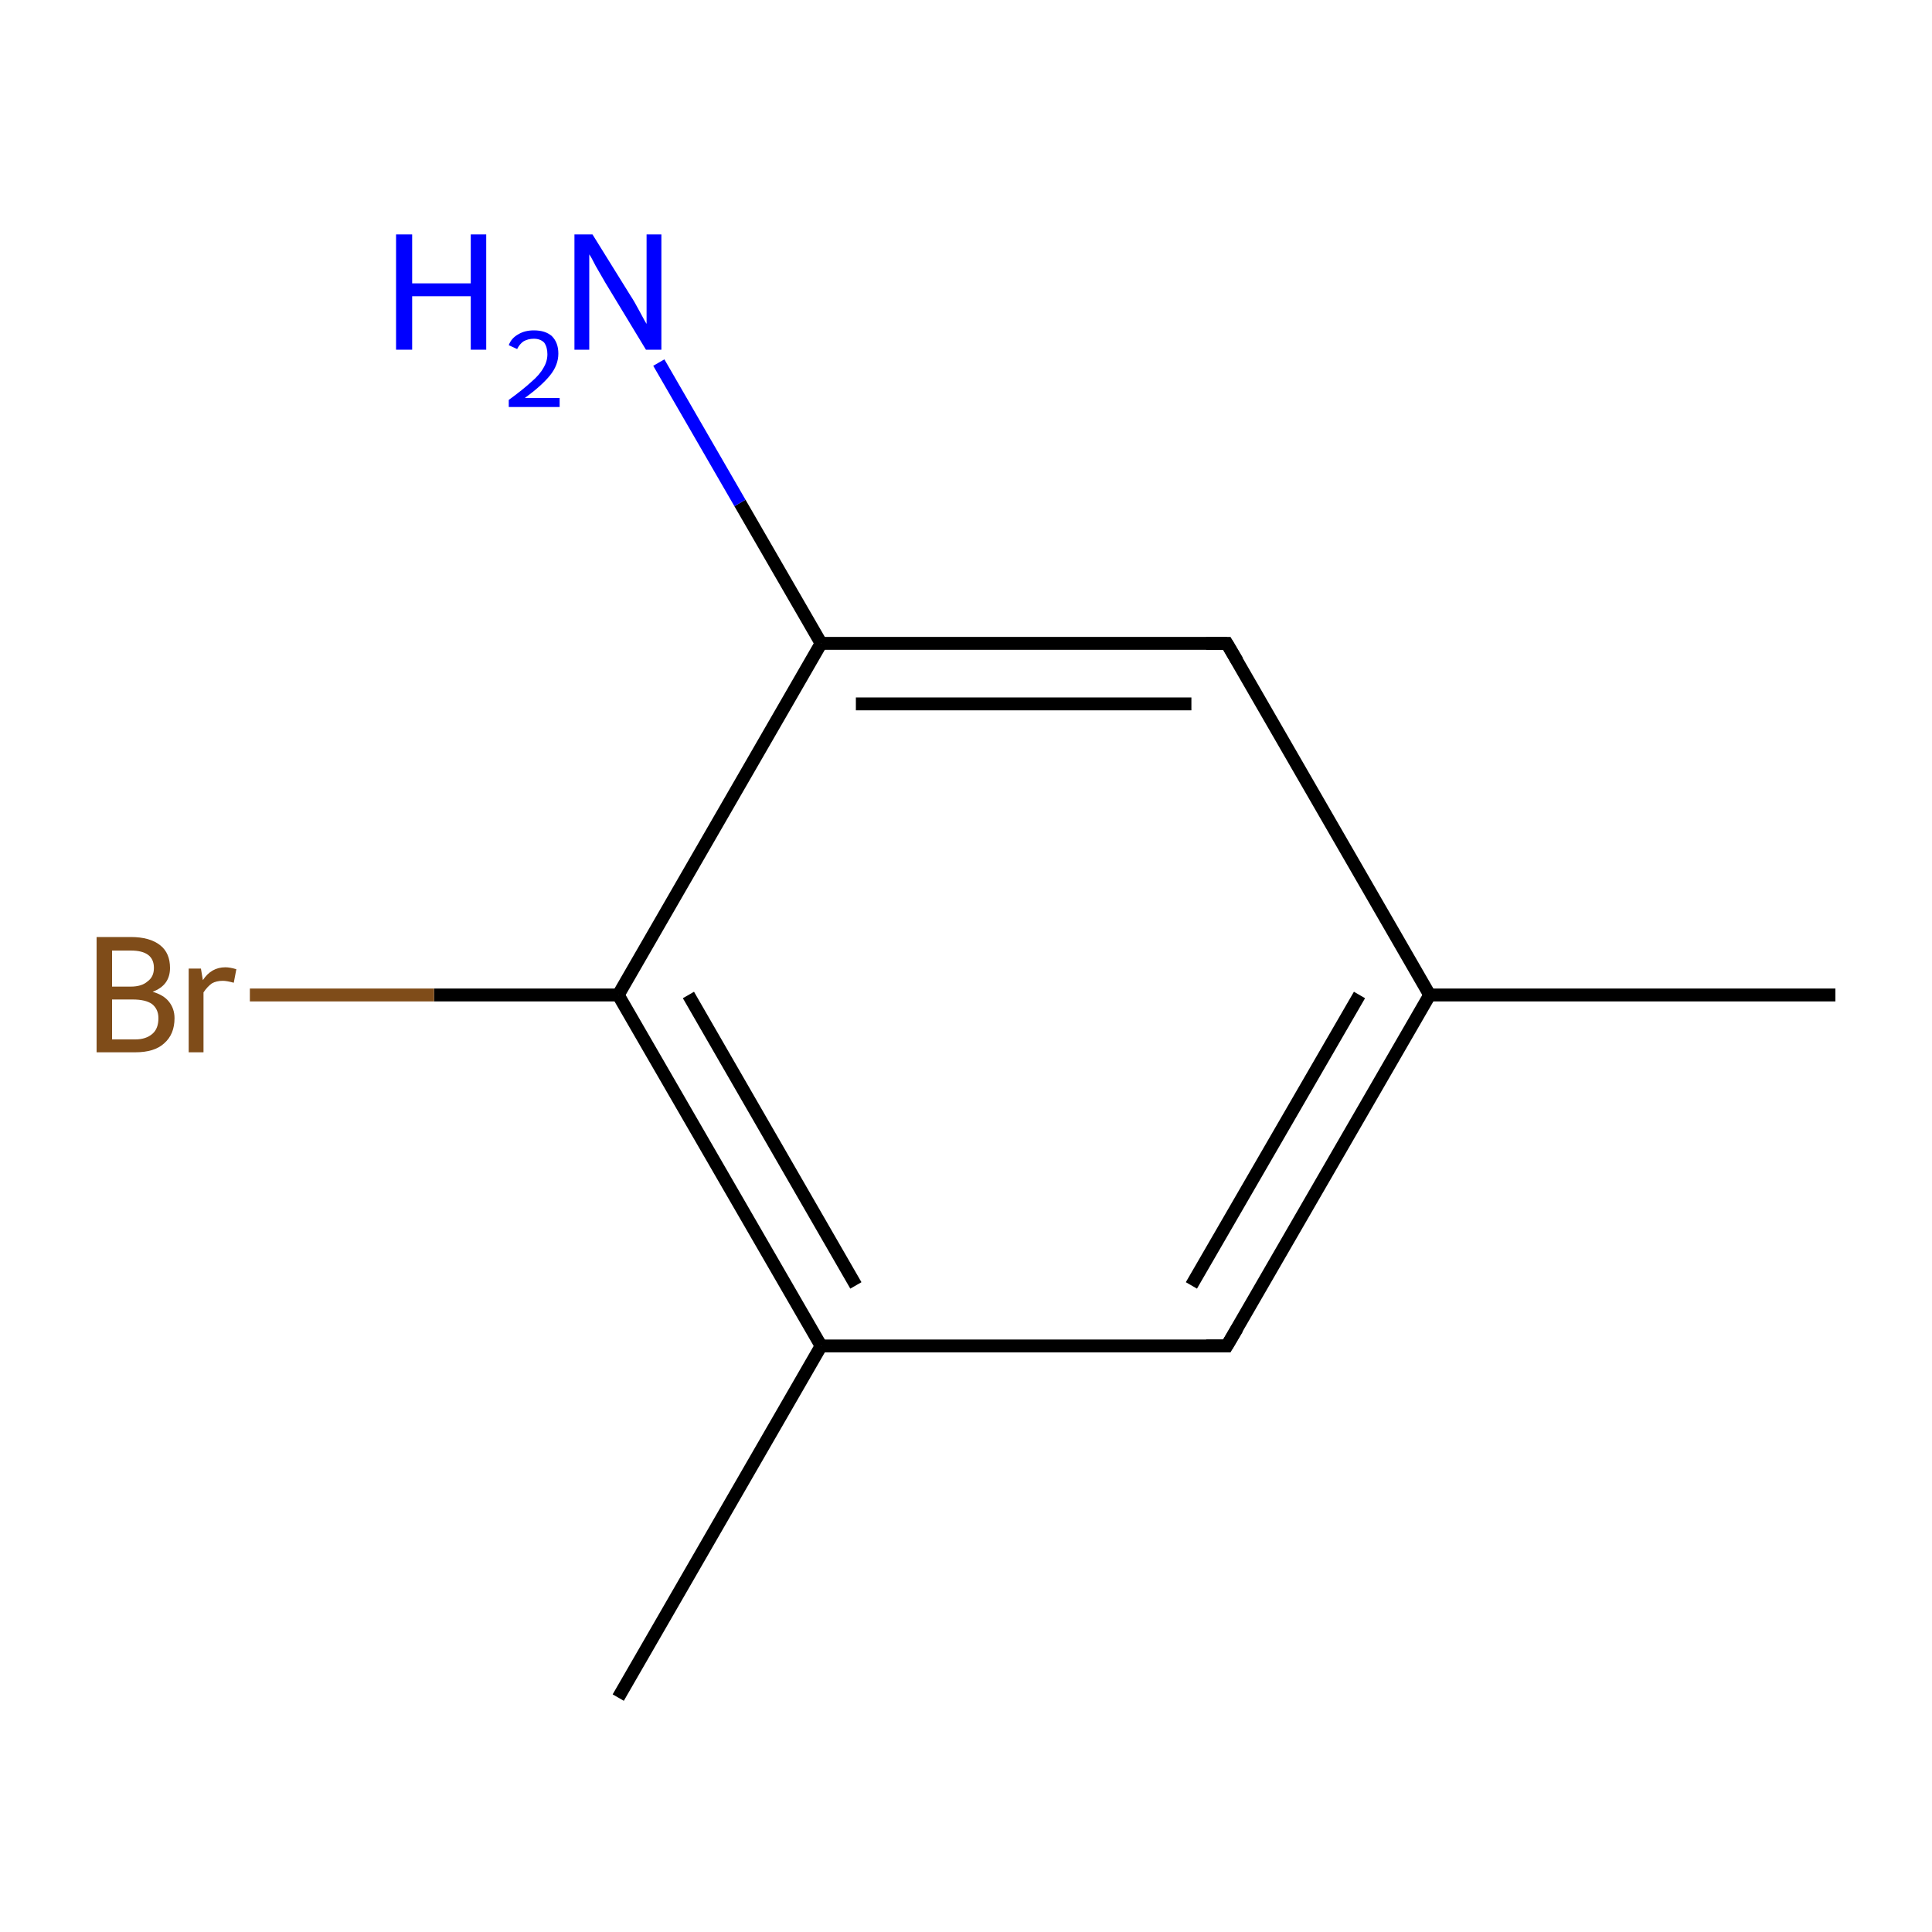 <?xml version='1.0' encoding='iso-8859-1'?>
<svg version='1.1' baseProfile='full'
              xmlns='http://www.w3.org/2000/svg'
                      xmlns:rdkit='http://www.rdkit.org/xml'
                      xmlns:xlink='http://www.w3.org/1999/xlink'
                  xml:space='preserve'
width='300px' height='300px' viewBox='0 0 300 300'>
<!-- END OF HEADER -->
<rect style='opacity:1.0;fill:#FFFFFF;stroke:none' width='300.0' height='300.0' x='0.0' y='0.0'> </rect>
<path class='bond-0 atom-0 atom-1' d='M 285.0,154.5 L 222.0,154.5' style='fill:none;fill-rule:evenodd;stroke:#000000;stroke-width:2.0px;stroke-linecap:butt;stroke-linejoin:miter;stroke-opacity:1' />
<path class='bond-1 atom-1 atom-2' d='M 222.0,154.5 L 190.5,209.0' style='fill:none;fill-rule:evenodd;stroke:#000000;stroke-width:2.0px;stroke-linecap:butt;stroke-linejoin:miter;stroke-opacity:1' />
<path class='bond-1 atom-1 atom-2' d='M 211.1,154.5 L 185.0,199.6' style='fill:none;fill-rule:evenodd;stroke:#000000;stroke-width:2.0px;stroke-linecap:butt;stroke-linejoin:miter;stroke-opacity:1' />
<path class='bond-2 atom-2 atom-3' d='M 190.5,209.0 L 127.5,209.0' style='fill:none;fill-rule:evenodd;stroke:#000000;stroke-width:2.0px;stroke-linecap:butt;stroke-linejoin:miter;stroke-opacity:1' />
<path class='bond-3 atom-3 atom-4' d='M 127.5,209.0 L 96.0,154.5' style='fill:none;fill-rule:evenodd;stroke:#000000;stroke-width:2.0px;stroke-linecap:butt;stroke-linejoin:miter;stroke-opacity:1' />
<path class='bond-3 atom-3 atom-4' d='M 132.9,199.6 L 106.9,154.5' style='fill:none;fill-rule:evenodd;stroke:#000000;stroke-width:2.0px;stroke-linecap:butt;stroke-linejoin:miter;stroke-opacity:1' />
<path class='bond-4 atom-4 atom-5' d='M 96.0,154.5 L 127.5,99.9' style='fill:none;fill-rule:evenodd;stroke:#000000;stroke-width:2.0px;stroke-linecap:butt;stroke-linejoin:miter;stroke-opacity:1' />
<path class='bond-5 atom-5 atom-6' d='M 127.5,99.9 L 190.5,99.9' style='fill:none;fill-rule:evenodd;stroke:#000000;stroke-width:2.0px;stroke-linecap:butt;stroke-linejoin:miter;stroke-opacity:1' />
<path class='bond-5 atom-5 atom-6' d='M 132.9,109.3 L 185.0,109.3' style='fill:none;fill-rule:evenodd;stroke:#000000;stroke-width:2.0px;stroke-linecap:butt;stroke-linejoin:miter;stroke-opacity:1' />
<path class='bond-6 atom-5 atom-7' d='M 127.5,99.9 L 114.9,78.1' style='fill:none;fill-rule:evenodd;stroke:#000000;stroke-width:2.0px;stroke-linecap:butt;stroke-linejoin:miter;stroke-opacity:1' />
<path class='bond-6 atom-5 atom-7' d='M 114.9,78.1 L 102.3,56.3' style='fill:none;fill-rule:evenodd;stroke:#0000FF;stroke-width:2.0px;stroke-linecap:butt;stroke-linejoin:miter;stroke-opacity:1' />
<path class='bond-7 atom-4 atom-8' d='M 96.0,154.5 L 67.4,154.5' style='fill:none;fill-rule:evenodd;stroke:#000000;stroke-width:2.0px;stroke-linecap:butt;stroke-linejoin:miter;stroke-opacity:1' />
<path class='bond-7 atom-4 atom-8' d='M 67.4,154.5 L 38.8,154.5' style='fill:none;fill-rule:evenodd;stroke:#7F4C19;stroke-width:2.0px;stroke-linecap:butt;stroke-linejoin:miter;stroke-opacity:1' />
<path class='bond-8 atom-3 atom-9' d='M 127.5,209.0 L 96.0,263.6' style='fill:none;fill-rule:evenodd;stroke:#000000;stroke-width:2.0px;stroke-linecap:butt;stroke-linejoin:miter;stroke-opacity:1' />
<path class='bond-9 atom-6 atom-1' d='M 190.5,99.9 L 222.0,154.5' style='fill:none;fill-rule:evenodd;stroke:#000000;stroke-width:2.0px;stroke-linecap:butt;stroke-linejoin:miter;stroke-opacity:1' />
<path d='M 192.1,206.3 L 190.5,209.0 L 187.3,209.0' style='fill:none;stroke:#000000;stroke-width:2.0px;stroke-linecap:butt;stroke-linejoin:miter;stroke-miterlimit:10;stroke-opacity:1;' />
<path d='M 187.3,99.9 L 190.5,99.9 L 192.1,102.6' style='fill:none;stroke:#000000;stroke-width:2.0px;stroke-linecap:butt;stroke-linejoin:miter;stroke-miterlimit:10;stroke-opacity:1;' />
<path class='atom-7' d='M 61.5 36.4
L 64.0 36.4
L 64.0 44.0
L 73.1 44.0
L 73.1 36.4
L 75.5 36.4
L 75.5 54.3
L 73.1 54.3
L 73.1 46.0
L 64.0 46.0
L 64.0 54.3
L 61.5 54.3
L 61.5 36.4
' fill='#0000FF'/>
<path class='atom-7' d='M 79.0 53.6
Q 79.4 52.5, 80.5 51.9
Q 81.5 51.3, 82.9 51.3
Q 84.7 51.3, 85.7 52.2
Q 86.7 53.2, 86.7 54.9
Q 86.7 56.7, 85.4 58.3
Q 84.1 59.9, 81.5 61.8
L 86.9 61.8
L 86.9 63.2
L 79.0 63.2
L 79.0 62.1
Q 81.2 60.5, 82.5 59.3
Q 83.8 58.2, 84.4 57.1
Q 85.0 56.1, 85.0 55.0
Q 85.0 53.9, 84.5 53.2
Q 83.9 52.6, 82.9 52.6
Q 82.0 52.6, 81.3 53.0
Q 80.7 53.4, 80.3 54.2
L 79.0 53.6
' fill='#0000FF'/>
<path class='atom-7' d='M 92.0 36.4
L 97.9 45.9
Q 98.5 46.8, 99.4 48.5
Q 100.3 50.2, 100.4 50.3
L 100.4 36.4
L 102.7 36.4
L 102.7 54.3
L 100.3 54.3
L 94.0 43.9
Q 93.3 42.7, 92.5 41.3
Q 91.8 39.9, 91.5 39.5
L 91.5 54.3
L 89.2 54.3
L 89.2 36.4
L 92.0 36.4
' fill='#0000FF'/>
<path class='atom-8' d='M 23.7 154.0
Q 25.4 154.5, 26.2 155.5
Q 27.1 156.6, 27.1 158.1
Q 27.1 160.6, 25.5 162.0
Q 24.0 163.4, 21.0 163.4
L 15.0 163.4
L 15.0 145.5
L 20.3 145.5
Q 23.3 145.5, 24.9 146.8
Q 26.4 148.0, 26.4 150.3
Q 26.4 153.0, 23.7 154.0
M 17.4 147.6
L 17.4 153.2
L 20.3 153.2
Q 22.0 153.2, 22.9 152.4
Q 23.9 151.7, 23.9 150.3
Q 23.9 147.6, 20.3 147.6
L 17.4 147.6
M 21.0 161.4
Q 22.7 161.4, 23.7 160.5
Q 24.6 159.7, 24.6 158.1
Q 24.6 156.7, 23.6 155.9
Q 22.6 155.2, 20.6 155.2
L 17.4 155.2
L 17.4 161.4
L 21.0 161.4
' fill='#7F4C19'/>
<path class='atom-8' d='M 31.2 150.4
L 31.5 152.2
Q 32.8 150.2, 35.0 150.2
Q 35.7 150.2, 36.7 150.5
L 36.3 152.6
Q 35.2 152.3, 34.6 152.3
Q 33.6 152.3, 32.9 152.7
Q 32.2 153.2, 31.6 154.1
L 31.6 163.4
L 29.3 163.4
L 29.3 150.4
L 31.2 150.4
' fill='#7F4C19'/>
</svg>
